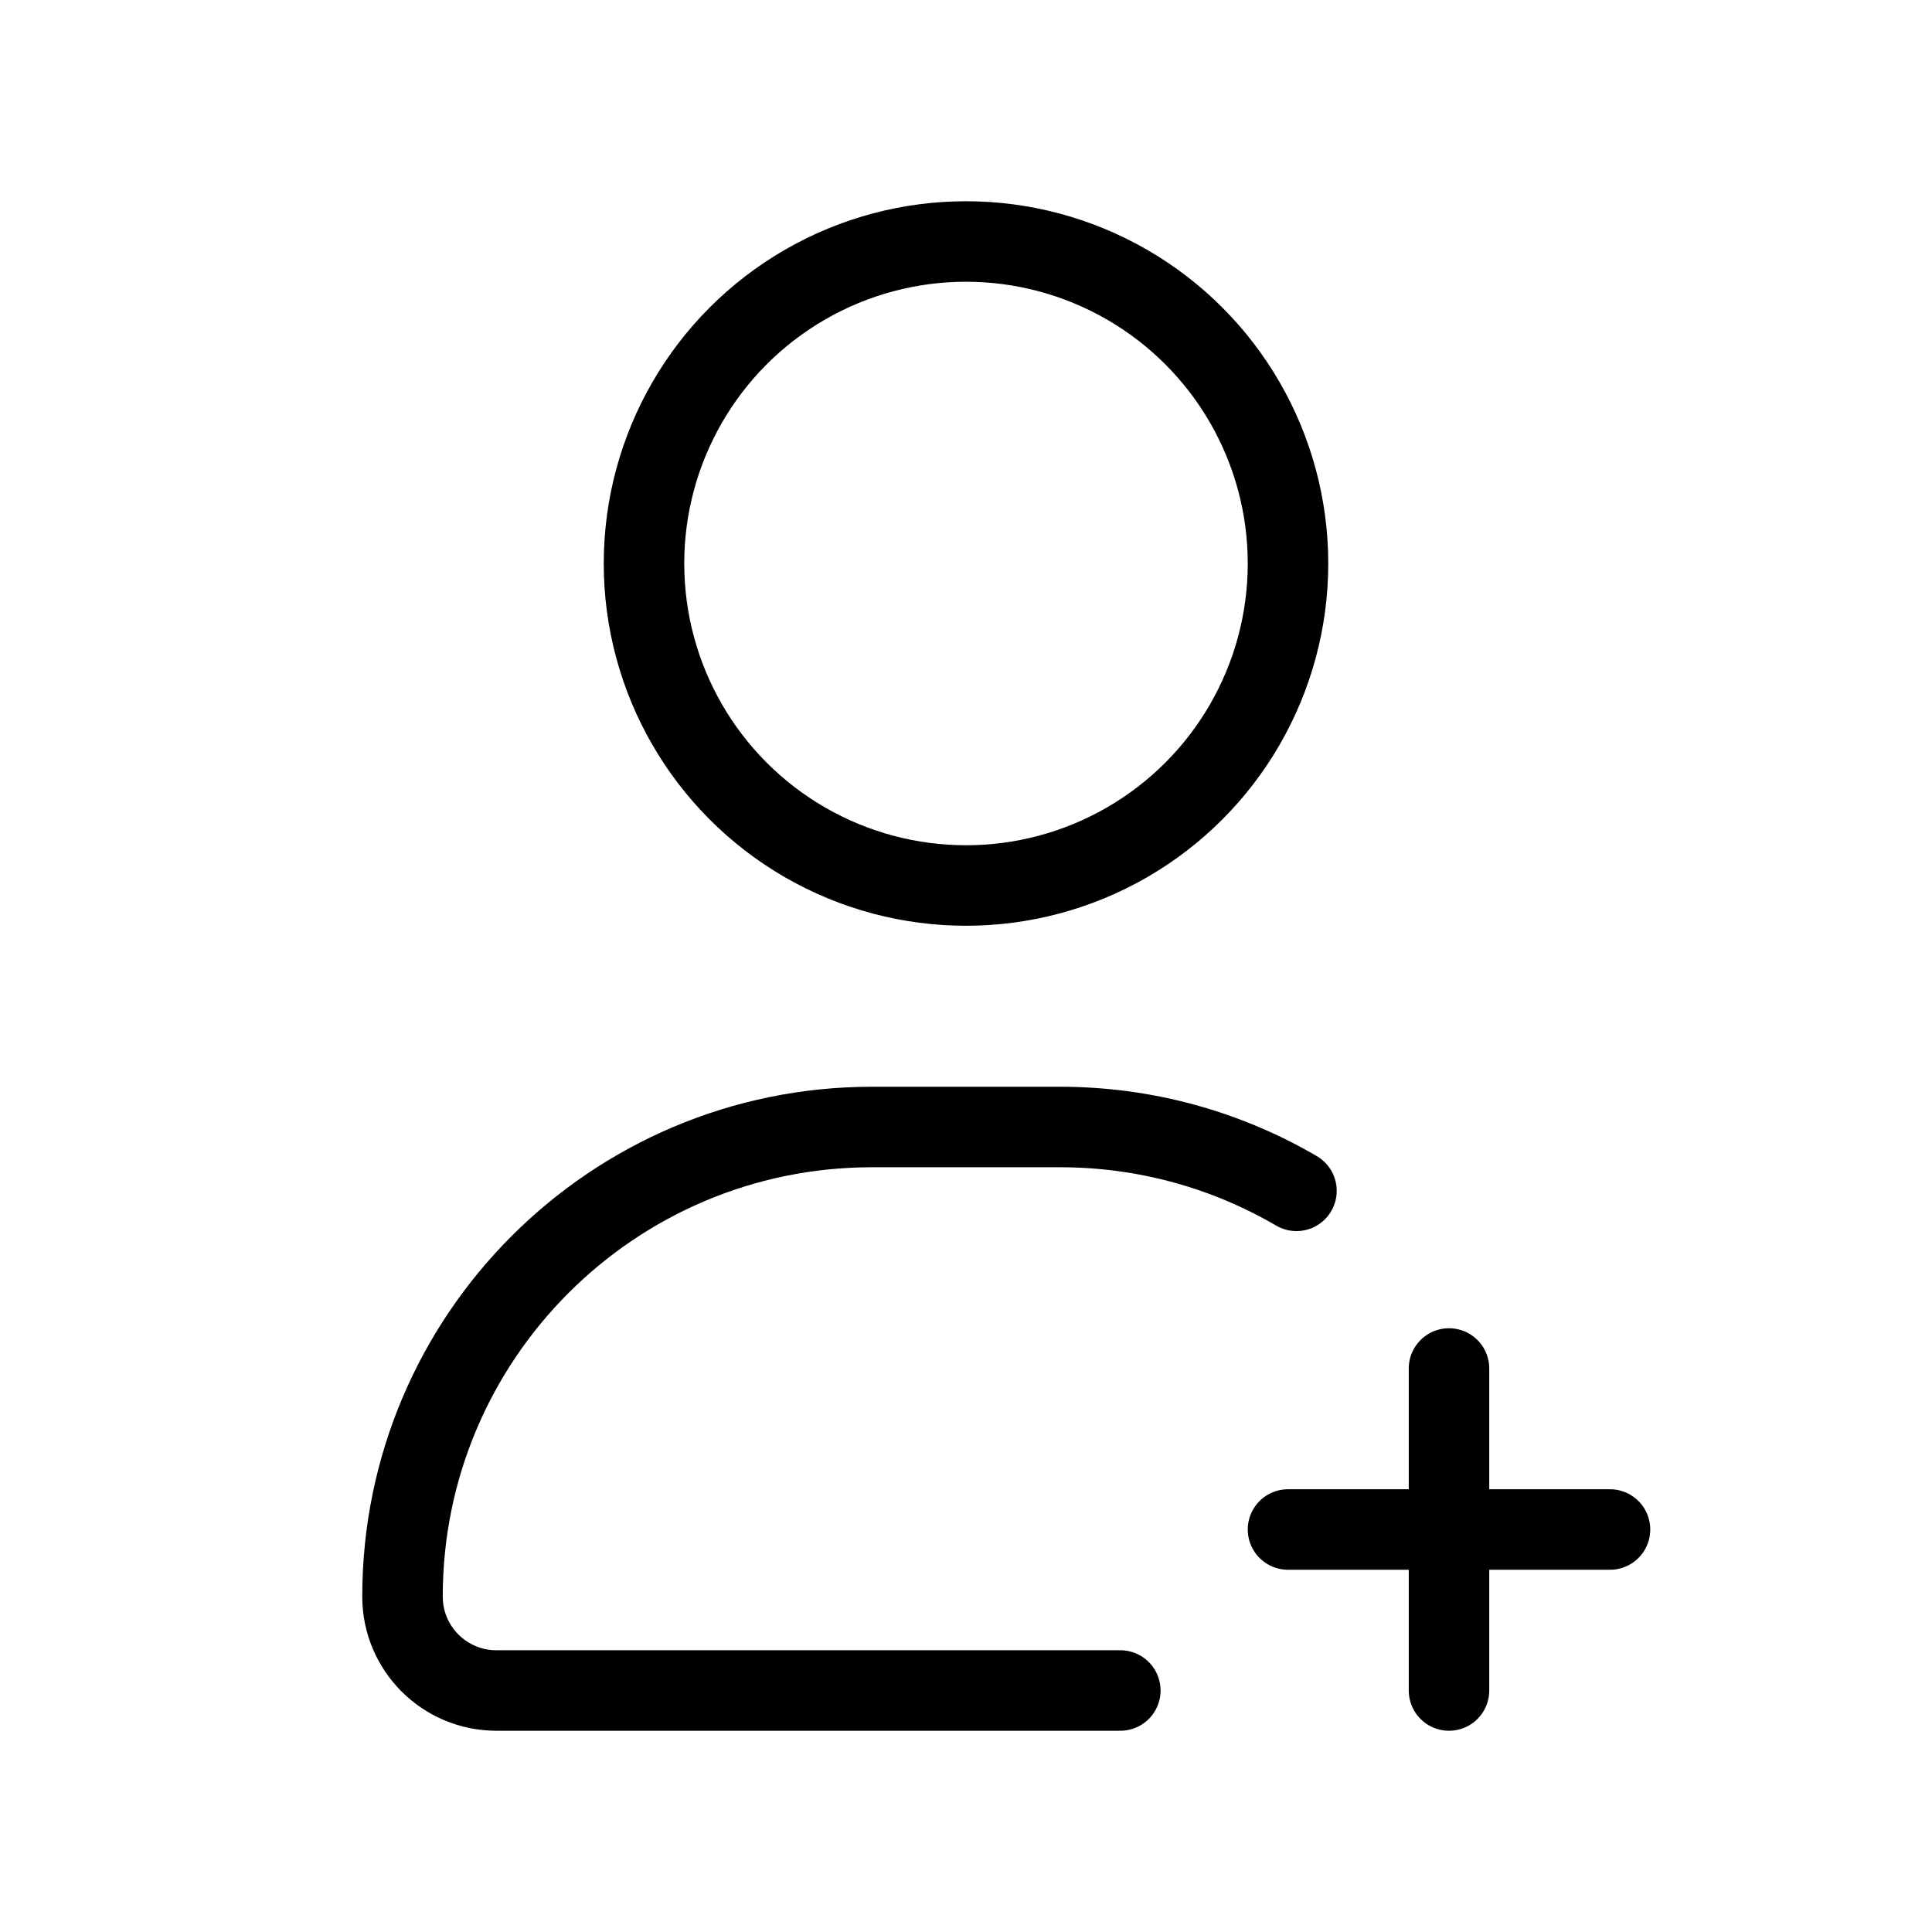 <svg width="24" height="24" viewBox="0 0 24 24" fill="none" xmlns="http://www.w3.org/2000/svg">
<circle cx="12" cy="7" r="4" stroke="black"/>
<path d="M13.917 21H12H6.167C5.522 21 5 20.478 5 19.833C5 16.612 7.612 14 10.833 14H13.167C14.238 14 15.242 14.289 16.105 14.793" stroke="black" stroke-linecap="round"/>
<path d="M18 17V21" stroke="black" stroke-linecap="round" stroke-linejoin="round"/>
<path d="M16 19H20" stroke="black" stroke-linecap="round" stroke-linejoin="round"/>
</svg>
